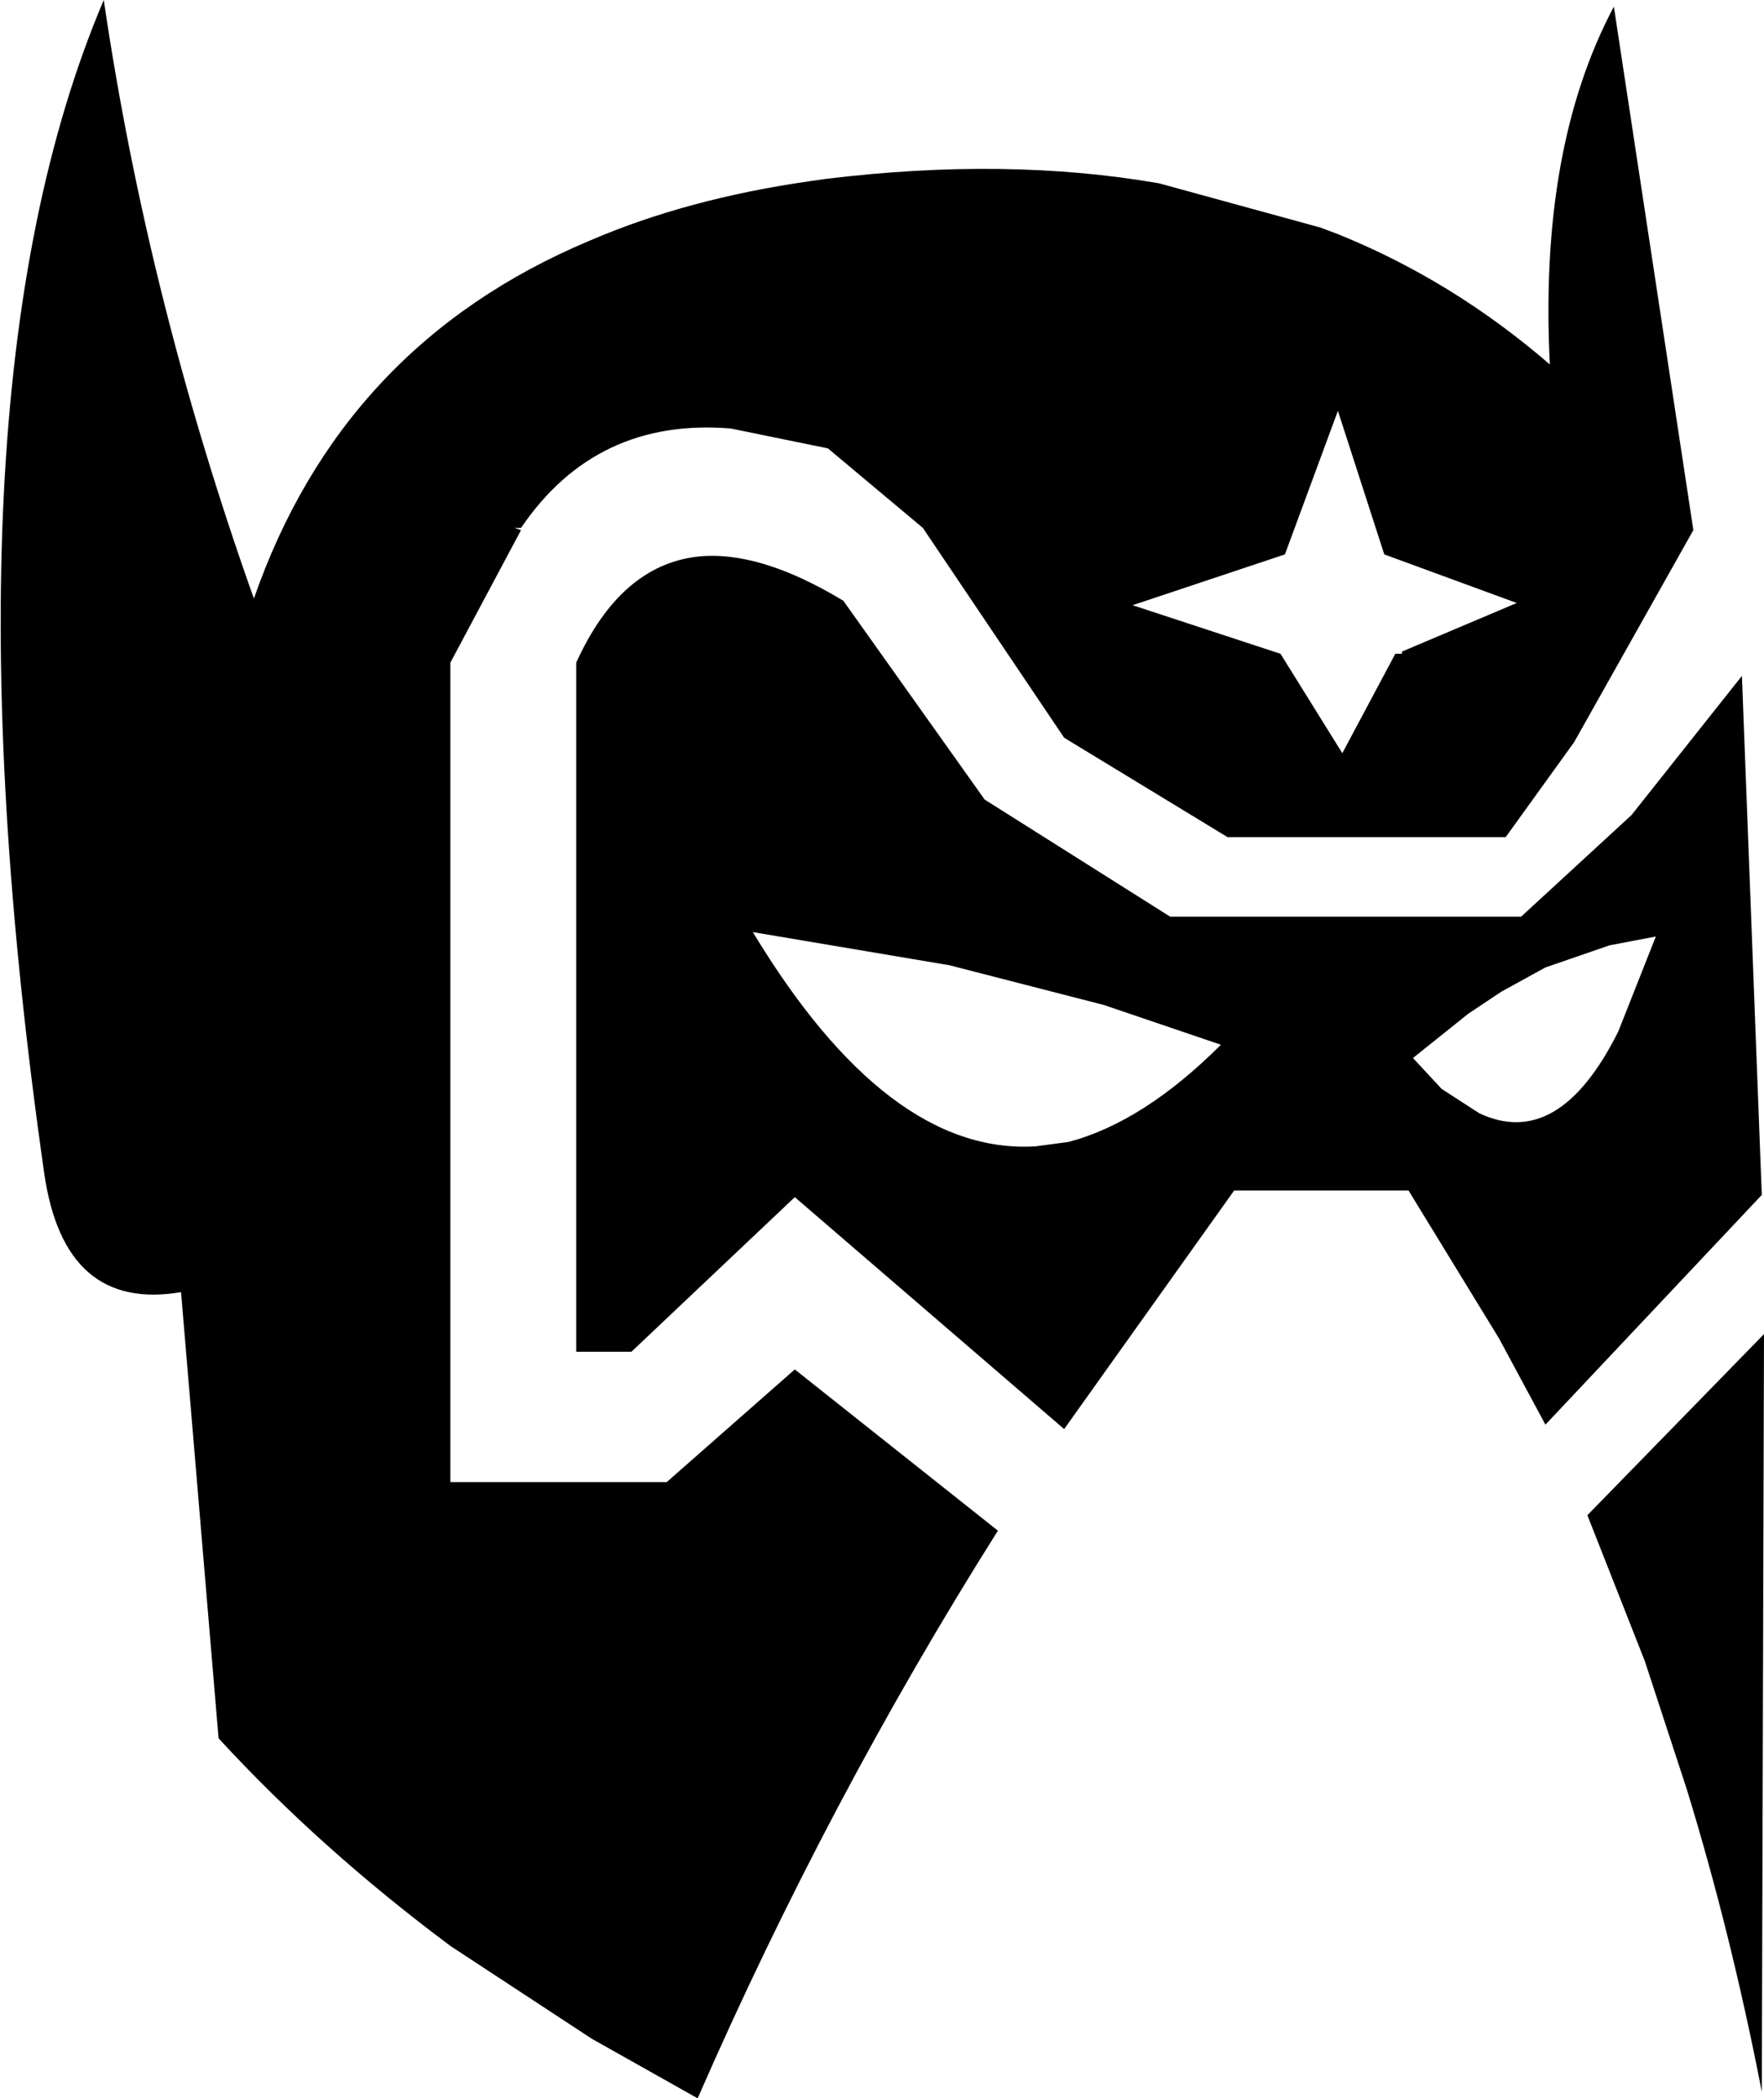 <?xml version="1.0" encoding="UTF-8" standalone="no"?>
<svg xmlns:xlink="http://www.w3.org/1999/xlink" height="47.5px" width="39.95px" xmlns="http://www.w3.org/2000/svg">
  <g transform="matrix(1.0, 0.0, 0.0, 1.0, -185.8, -75.45)">
    <path d="M197.45 87.4 L197.6 87.45 196.0 90.45 196.0 109.0 200.9 109.0 203.8 106.45 208.4 110.1 Q204.55 116.2 201.6 122.95 L199.2 121.6 196.0 119.5 Q193.05 117.3 190.75 114.8 L189.9 104.7 Q187.25 105.15 186.8 102.0 184.3 84.5 188.15 75.45 189.15 82.25 191.55 89.0 193.55 83.25 199.15 80.9 201.35 79.95 204.15 79.55 L204.5 79.5 Q208.6 79.0 212.05 79.6 L215.7 80.6 216.1 80.75 Q218.7 81.8 220.9 83.7 220.65 78.8 222.35 75.6 L224.15 87.45 221.45 92.25 219.9 94.4 213.6 94.4 209.9 92.15 206.7 87.4 204.55 85.6 202.35 85.15 Q199.3 84.9 197.6 87.4 L197.45 87.4 M201.6 88.05 Q203.0 87.9 204.9 89.05 L208.1 93.55 212.3 96.2 220.25 96.2 222.75 93.9 225.25 90.75 225.7 102.5 220.8 107.7 219.75 105.75 217.7 102.4 213.75 102.4 209.9 107.8 203.8 102.55 200.1 106.05 198.85 106.05 198.85 90.45 Q199.85 88.25 201.6 88.05 M210.8 98.2 L207.3 97.3 202.85 96.55 Q205.9 101.6 209.25 101.4 L210.0 101.3 Q211.7 100.85 213.45 99.1 L210.8 98.2 M217.55 90.25 L217.55 90.2 220.15 89.1 217.15 88.0 216.1 84.75 214.9 88.0 211.45 89.15 214.8 90.25 216.2 92.5 217.4 90.25 217.55 90.25 M219.8 97.9 L219.05 98.4 217.8 99.4 218.45 100.1 219.3 100.65 Q221.1 101.5 222.45 98.8 L223.3 96.65 222.25 96.85 220.8 97.35 219.8 97.9 M225.7 122.8 Q225.0 119.2 224.0 115.95 L223.05 113.05 221.75 109.75 225.75 105.65 225.7 122.8" fill="#000000" fill-rule="evenodd" stroke="none"/>
  </g>
</svg>
